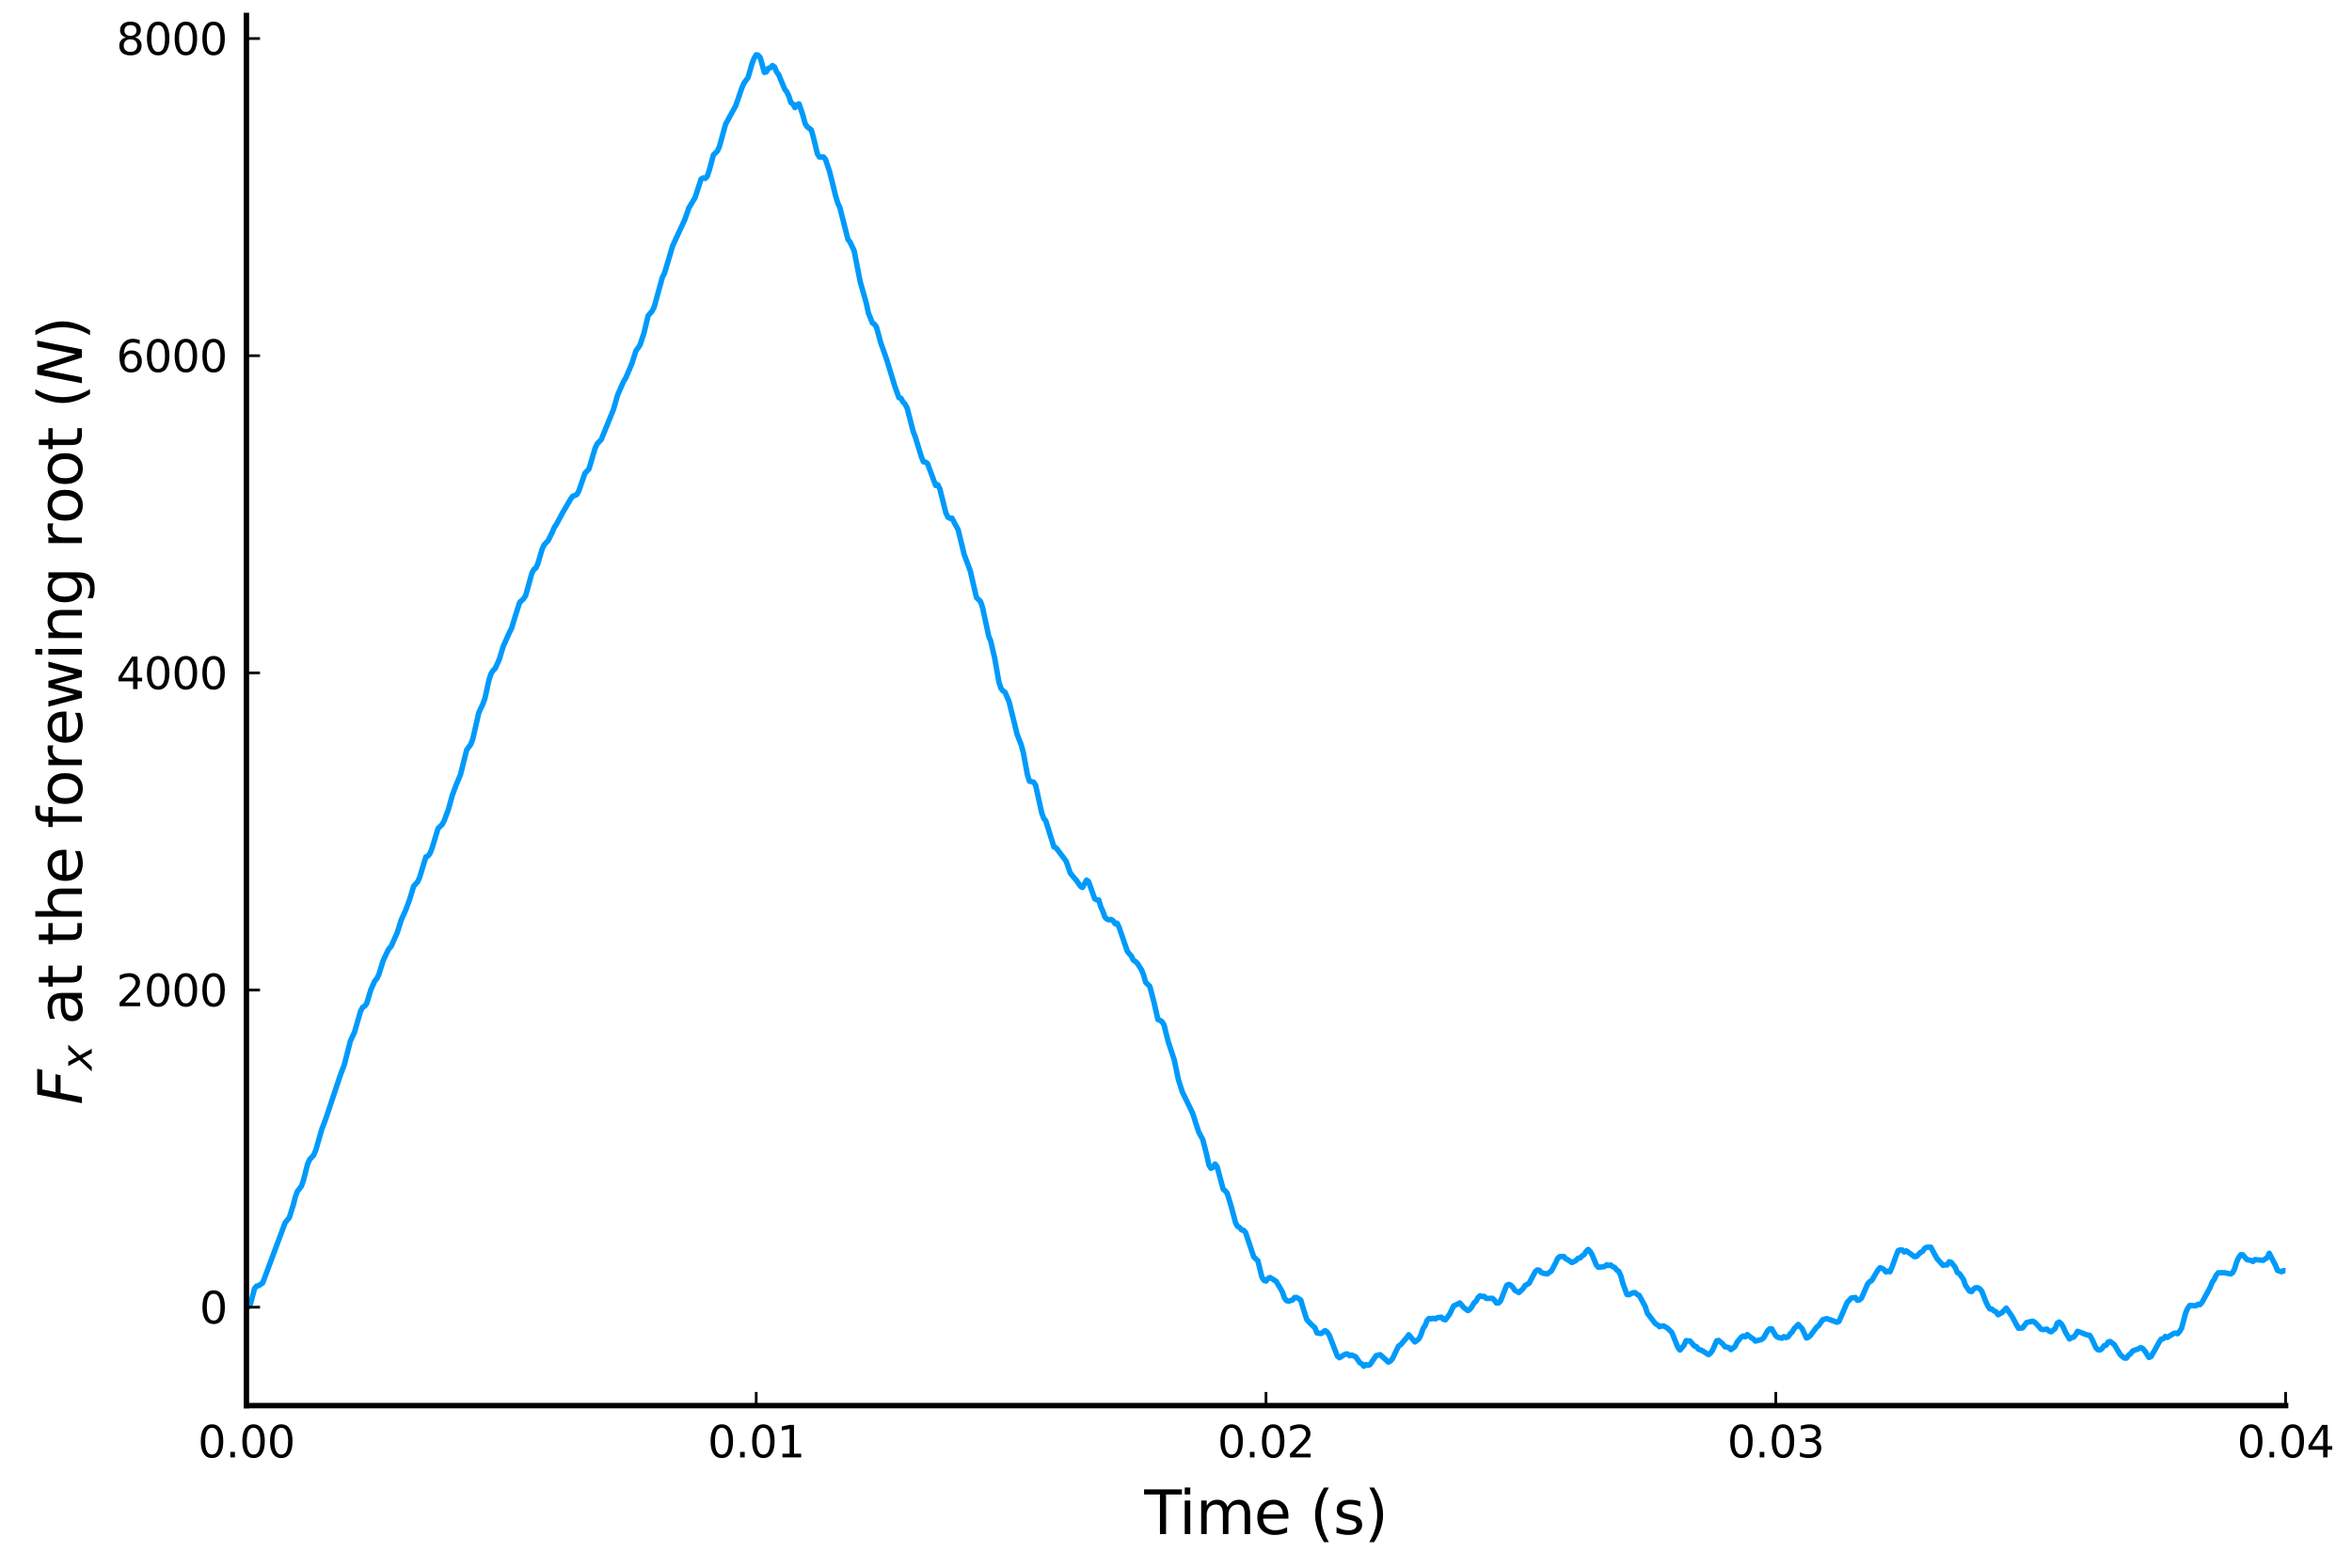 <?xml version="1.0" encoding="utf-8" standalone="no"?>
<!DOCTYPE svg PUBLIC "-//W3C//DTD SVG 1.1//EN"
  "http://www.w3.org/Graphics/SVG/1.1/DTD/svg11.dtd">
<svg height="288pt" version="1.1" viewBox="0 0 432 288" width="432pt" xmlns="http://www.w3.org/2000/svg" xmlns:xlink="http://www.w3.org/1999/xlink">
 <defs>
  <style type="text/css">*{stroke-linecap:butt;stroke-linejoin:round;}</style>
 </defs>
 <g id="figure_1">
  <g id="patch_1">
   <path d="M 0 288 
L 432 288 
L 432 0 
L 0 0 
z
" style="fill:#ffffff;"/>
  </g>
  <g id="axes_1">
   <g id="patch_2">
    <path d="M 45.258 258.225 
L 419.806 258.225 
L 419.806 2.835 
L 45.258 2.835 
z
" style="fill:#ffffff;"/>
   </g>
   <g id="line2d_1">
    <path clip-path="url(#pb557c215ac)" d="M 45.258 240.145 
L 45.633 240.067 
L 46.007 239.529 
L 46.756 236.719 
L 47.131 236.253 
L 47.506 236.201 
L 48.255 235.673 
L 52.375 224.613 
L 53.124 223.722 
L 53.873 221.338 
L 54.247 219.874 
L 54.622 218.863 
L 55.371 217.894 
L 55.746 216.794 
L 56.495 213.882 
L 56.869 213.017 
L 57.618 212.209 
L 57.993 211.322 
L 59.116 207.429 
L 59.866 205.45 
L 62.487 197.583 
L 63.237 195.608 
L 64.36 191.241 
L 65.109 189.626 
L 66.233 185.758 
L 66.607 185.054 
L 66.982 184.836 
L 67.357 184.344 
L 68.106 181.853 
L 68.855 180.173 
L 69.229 179.774 
L 69.604 178.973 
L 70.353 176.558 
L 71.102 174.909 
L 71.477 174.245 
L 71.851 173.84 
L 72.975 171.302 
L 73.724 168.928 
L 74.473 167.302 
L 75.222 165.29 
L 75.971 162.816 
L 76.72 161.982 
L 77.095 161.136 
L 78.218 157.424 
L 78.593 157.271 
L 78.968 156.804 
L 79.342 155.865 
L 80.466 152.186 
L 81.215 151.462 
L 81.589 150.766 
L 82.338 148.767 
L 83.088 146.07 
L 83.837 144.071 
L 84.586 142.289 
L 85.709 137.788 
L 86.458 136.755 
L 86.833 135.771 
L 87.957 130.899 
L 88.706 129.291 
L 89.08 128.252 
L 89.829 124.857 
L 90.204 123.739 
L 90.578 123.165 
L 90.953 122.797 
L 91.702 121.147 
L 92.451 118.684 
L 93.575 116.177 
L 93.949 115.465 
L 94.699 113.003 
L 95.448 110.671 
L 96.197 109.971 
L 96.571 109.341 
L 97.695 105.293 
L 98.069 104.59 
L 98.444 104.332 
L 98.819 103.46 
L 99.568 100.92 
L 99.942 100.09 
L 100.691 99.295 
L 101.44 97.77 
L 101.815 96.882 
L 102.189 96.344 
L 103.313 94.237 
L 104.811 91.675 
L 105.186 91.172 
L 105.935 90.865 
L 106.309 90.199 
L 107.433 86.956 
L 108.182 86.142 
L 109.306 82.347 
L 109.68 81.532 
L 110.43 80.76 
L 112.677 75.223 
L 113.426 72.6 
L 114.55 70.042 
L 114.924 69.462 
L 116.048 66.819 
L 116.797 64.474 
L 117.546 63.397 
L 118.295 61.138 
L 119.044 57.997 
L 119.793 57.137 
L 120.168 56.365 
L 121.666 50.917 
L 122.04 50.212 
L 122.79 47.723 
L 123.539 45.182 
L 125.786 40.323 
L 126.535 38.182 
L 127.659 36.315 
L 128.782 32.887 
L 129.157 32.674 
L 129.531 32.787 
L 129.906 32.38 
L 130.281 31.256 
L 131.03 28.468 
L 131.779 27.726 
L 132.153 26.88 
L 132.902 24.158 
L 133.277 22.809 
L 135.15 19.396 
L 136.273 16.118 
L 136.648 15.267 
L 137.397 14.252 
L 138.146 11.612 
L 138.521 10.677 
L 138.895 10.063 
L 139.27 10.147 
L 139.644 10.604 
L 140.393 13.305 
L 140.768 13.202 
L 141.142 12.542 
L 141.517 12.442 
L 141.891 12.038 
L 142.266 12.304 
L 142.641 13.226 
L 143.015 13.689 
L 144.139 16.401 
L 144.513 16.873 
L 144.888 17.666 
L 145.262 18.833 
L 145.637 19.098 
L 146.012 19.772 
L 146.386 19.23 
L 146.761 19.078 
L 147.51 21.298 
L 147.884 22.721 
L 148.259 23.295 
L 149.008 23.852 
L 149.382 25.144 
L 150.132 28.26 
L 150.506 28.852 
L 151.255 28.83 
L 151.63 29.294 
L 152.379 31.532 
L 153.502 36.062 
L 153.877 37.291 
L 154.252 38.104 
L 155.75 43.978 
L 156.124 44.458 
L 156.873 46.031 
L 157.997 51.75 
L 159.121 55.708 
L 159.495 57.482 
L 160.244 59.343 
L 160.619 59.555 
L 160.993 60.109 
L 161.743 62.879 
L 162.866 66.074 
L 164.364 70.983 
L 165.113 73.064 
L 165.488 73.163 
L 165.863 73.847 
L 166.237 74.247 
L 166.612 74.954 
L 167.735 79.278 
L 168.11 80.249 
L 169.233 83.92 
L 169.608 84.837 
L 169.983 84.881 
L 170.357 85.153 
L 171.855 89.188 
L 172.23 89.032 
L 172.604 89.741 
L 173.728 94.213 
L 174.103 95.005 
L 174.477 95.222 
L 174.852 95.189 
L 175.601 96.614 
L 175.975 97.289 
L 177.099 101.882 
L 178.223 104.916 
L 179.346 109.769 
L 180.095 110.491 
L 180.47 111.605 
L 181.594 116.854 
L 181.968 117.758 
L 182.717 121.007 
L 183.466 125.271 
L 183.841 126.432 
L 184.215 126.913 
L 184.59 127.165 
L 185.339 128.909 
L 186.837 134.956 
L 187.586 136.872 
L 187.961 138.291 
L 188.71 142.329 
L 189.084 143.505 
L 189.834 143.687 
L 190.208 144.219 
L 191.332 149.308 
L 191.706 150.344 
L 192.081 150.795 
L 193.579 155.593 
L 193.954 155.731 
L 195.826 158.207 
L 196.575 160.375 
L 197.325 161.313 
L 197.699 161.713 
L 198.448 162.828 
L 198.823 163.038 
L 199.572 161.678 
L 199.946 161.964 
L 201.07 165.122 
L 201.445 165.328 
L 201.819 165.344 
L 202.194 166.604 
L 202.568 167.408 
L 202.943 168.481 
L 203.317 168.848 
L 203.692 168.99 
L 204.066 168.913 
L 204.441 169.138 
L 204.815 169.707 
L 205.19 169.599 
L 205.565 170.389 
L 207.063 174.779 
L 207.812 175.669 
L 208.186 176.419 
L 208.561 176.639 
L 208.936 177.013 
L 209.685 178.205 
L 210.059 179.181 
L 210.434 180.472 
L 211.183 181.192 
L 211.932 184.017 
L 212.681 187.315 
L 213.056 187.44 
L 213.43 187.687 
L 213.805 188.312 
L 214.554 191.319 
L 215.677 194.703 
L 216.426 198.299 
L 217.176 200.641 
L 217.925 202.158 
L 219.048 204.494 
L 219.797 206.804 
L 220.172 207.966 
L 220.921 209.363 
L 221.67 212.284 
L 222.045 214.024 
L 222.419 214.63 
L 222.794 214.444 
L 223.168 213.837 
L 223.543 214.305 
L 224.667 218.474 
L 225.041 218.764 
L 225.416 219.237 
L 226.165 221.721 
L 226.914 224.544 
L 227.288 225.287 
L 227.663 225.49 
L 228.037 225.944 
L 228.412 226.003 
L 228.787 226.433 
L 230.285 230.921 
L 231.034 231.606 
L 231.783 234.64 
L 232.157 235.222 
L 232.532 235.346 
L 232.907 234.867 
L 233.281 234.691 
L 234.405 235.397 
L 235.528 237.309 
L 235.903 238.411 
L 236.277 238.925 
L 236.652 239.047 
L 237.401 238.824 
L 237.776 238.369 
L 238.15 238.349 
L 238.899 238.812 
L 239.648 241.271 
L 240.023 242.422 
L 240.772 243.241 
L 241.521 243.929 
L 241.896 244.875 
L 242.645 244.988 
L 243.394 244.445 
L 243.768 244.731 
L 244.143 245.268 
L 245.641 249.135 
L 246.016 249.431 
L 246.765 248.96 
L 247.139 248.76 
L 247.514 248.733 
L 247.888 249.063 
L 248.263 248.927 
L 249.012 249.262 
L 249.761 250.344 
L 250.136 250.549 
L 250.51 250.997 
L 250.885 250.688 
L 251.259 250.827 
L 251.634 250.697 
L 252.758 249.04 
L 253.507 248.87 
L 255.005 250.239 
L 255.379 250.044 
L 255.754 249.615 
L 256.878 247.273 
L 257.252 247.053 
L 258.376 245.734 
L 258.75 245.198 
L 259.874 246.532 
L 260.623 245.956 
L 260.998 245.201 
L 261.372 244.088 
L 261.747 243.542 
L 262.121 242.554 
L 262.496 242.209 
L 262.87 242.302 
L 263.245 242.183 
L 263.619 242.302 
L 263.994 242.066 
L 264.743 241.979 
L 265.118 242.368 
L 265.492 242.46 
L 266.241 241.449 
L 266.99 239.917 
L 267.739 239.561 
L 268.114 239.355 
L 268.863 240.211 
L 269.612 240.781 
L 269.987 240.518 
L 270.361 240.048 
L 270.736 239.358 
L 271.11 239.059 
L 271.485 238.37 
L 271.859 238.043 
L 272.234 238.19 
L 272.609 238.147 
L 272.983 238.537 
L 273.732 238.528 
L 274.107 238.507 
L 274.481 238.846 
L 274.856 239.381 
L 275.23 239.371 
L 275.605 239.013 
L 276.729 236.143 
L 277.103 235.958 
L 277.478 236.096 
L 277.852 236.454 
L 278.227 237.038 
L 278.976 237.466 
L 279.725 236.758 
L 280.1 236.168 
L 280.849 235.764 
L 281.972 233.628 
L 282.347 233.3 
L 282.721 233.358 
L 283.096 233.775 
L 283.47 233.918 
L 284.22 234.028 
L 284.969 233.462 
L 285.718 232.028 
L 286.092 231.197 
L 286.467 230.857 
L 287.216 230.821 
L 287.59 231.259 
L 287.965 231.426 
L 288.714 231.939 
L 289.463 231.579 
L 289.838 231.155 
L 290.212 231.113 
L 290.587 230.72 
L 290.961 230.488 
L 291.336 229.898 
L 291.711 229.533 
L 292.085 229.915 
L 292.46 230.581 
L 293.209 232.411 
L 293.583 232.819 
L 294.707 232.689 
L 295.081 232.358 
L 295.456 232.475 
L 295.831 232.383 
L 296.205 232.696 
L 296.58 232.844 
L 296.954 233.317 
L 297.329 233.549 
L 297.703 234.382 
L 298.078 235.76 
L 298.827 237.82 
L 299.201 237.859 
L 299.951 237.477 
L 300.325 237.466 
L 300.7 237.799 
L 301.074 237.973 
L 302.198 240.047 
L 302.572 241.246 
L 304.071 243.198 
L 304.445 243.374 
L 304.82 243.744 
L 305.194 243.6 
L 305.569 243.583 
L 306.318 244.024 
L 307.067 244.776 
L 308.191 247.55 
L 308.565 248.022 
L 309.314 247.127 
L 309.689 246.286 
L 310.438 246.365 
L 311.187 247.266 
L 311.562 247.379 
L 311.936 247.842 
L 312.685 248.143 
L 313.809 248.866 
L 314.183 248.582 
L 314.558 248.05 
L 315.307 246.321 
L 315.682 246.257 
L 316.431 246.899 
L 316.805 247.406 
L 317.554 247.563 
L 317.929 247.944 
L 318.678 247.37 
L 319.052 246.585 
L 319.802 245.651 
L 320.176 245.433 
L 320.551 245.588 
L 320.925 245.172 
L 321.674 245.755 
L 322.049 245.98 
L 322.423 246.382 
L 323.547 246.073 
L 323.922 245.8 
L 324.671 244.476 
L 325.045 244.117 
L 325.42 244.111 
L 326.169 245.403 
L 326.543 245.679 
L 327.293 245.844 
L 327.667 245.546 
L 328.042 245.726 
L 328.416 245.603 
L 328.791 245.049 
L 329.165 244.713 
L 329.54 244.082 
L 330.289 243.315 
L 331.038 244.141 
L 331.787 245.81 
L 332.162 245.67 
L 332.536 245.334 
L 333.66 243.814 
L 334.034 243.533 
L 334.783 242.446 
L 335.533 242.239 
L 337.031 242.78 
L 337.405 242.92 
L 337.78 242.747 
L 339.278 239.265 
L 340.027 238.466 
L 340.776 238.359 
L 341.151 238.862 
L 341.525 238.804 
L 341.9 238.498 
L 343.024 235.895 
L 343.398 235.461 
L 343.773 235.264 
L 344.896 233.357 
L 345.271 232.906 
L 345.645 232.976 
L 346.02 233.213 
L 346.394 233.679 
L 346.769 233.51 
L 347.144 233.636 
L 347.518 232.768 
L 348.267 230.675 
L 348.642 229.756 
L 349.016 229.611 
L 349.391 229.637 
L 349.765 230.009 
L 350.14 229.798 
L 351.638 230.866 
L 352.013 230.815 
L 352.762 230.069 
L 353.136 229.886 
L 353.511 229.329 
L 353.885 229.13 
L 354.635 229.109 
L 355.758 231.184 
L 356.882 232.467 
L 357.256 232.369 
L 357.631 232.395 
L 358.005 231.801 
L 358.38 231.898 
L 359.129 232.843 
L 359.504 233.786 
L 359.878 233.961 
L 360.627 235.017 
L 361.002 236.123 
L 361.751 237.194 
L 362.125 237.287 
L 362.5 236.806 
L 362.875 236.559 
L 363.249 236.564 
L 363.624 236.751 
L 363.998 237.203 
L 364.747 239.12 
L 365.122 239.925 
L 365.496 240.467 
L 365.871 240.503 
L 366.245 240.824 
L 366.62 240.989 
L 366.995 241.541 
L 367.744 241.11 
L 368.493 240.309 
L 369.616 241.919 
L 370.366 243.354 
L 370.74 244.01 
L 371.489 243.956 
L 372.238 242.961 
L 373.362 242.714 
L 373.736 242.917 
L 374.486 243.688 
L 374.86 244.152 
L 375.235 244.276 
L 375.984 244.176 
L 376.358 244.534 
L 376.733 244.655 
L 377.482 244.07 
L 377.856 243.083 
L 378.231 242.871 
L 378.606 243.194 
L 378.98 243.828 
L 379.355 244.708 
L 380.104 245.983 
L 380.478 245.744 
L 380.853 245.659 
L 381.227 245.227 
L 381.602 244.579 
L 382.351 244.846 
L 383.1 245.164 
L 383.849 245.332 
L 384.224 245.988 
L 384.973 247.612 
L 385.347 247.964 
L 385.722 247.993 
L 386.096 247.751 
L 386.471 247.21 
L 386.846 247.131 
L 387.22 246.54 
L 387.595 246.449 
L 388.344 247.032 
L 389.093 248.301 
L 389.467 248.908 
L 390.217 249.499 
L 390.591 249.49 
L 390.966 248.958 
L 391.34 248.683 
L 391.715 248.175 
L 392.838 247.772 
L 393.213 247.553 
L 393.587 247.75 
L 393.962 248.21 
L 394.711 249.38 
L 395.086 249.218 
L 395.835 247.919 
L 396.584 246.533 
L 396.958 246.009 
L 397.333 245.937 
L 397.707 245.508 
L 398.082 245.702 
L 399.206 244.997 
L 399.58 244.893 
L 399.955 245.02 
L 400.329 244.615 
L 400.704 243.999 
L 401.453 241.171 
L 401.827 240.346 
L 402.202 239.823 
L 403.326 239.885 
L 403.7 239.617 
L 404.075 239.668 
L 404.449 239.279 
L 405.948 236.51 
L 406.322 235.565 
L 406.697 235.038 
L 407.071 234.238 
L 407.446 233.823 
L 408.569 233.807 
L 409.693 234.042 
L 410.068 233.82 
L 410.442 233.102 
L 410.817 231.845 
L 411.191 231.015 
L 411.566 230.508 
L 411.94 230.52 
L 412.689 231.401 
L 413.438 231.552 
L 413.813 231.752 
L 414.188 231.396 
L 415.686 231.542 
L 416.435 231.013 
L 416.809 230.245 
L 417.933 232.428 
L 418.308 233.375 
L 419.057 233.635 
L 419.431 233.424 
L 419.806 233.463 
L 419.806 233.463 
" style="fill:none;stroke:#009afa;"/>
   </g>
   <g id="matplotlib.axis_1">
    <g id="xtick_1">
     <g id="line2d_2">
      <defs>
       <path d="M 0 0 
L 0 -2.5 
" id="mf674cafd1f" style="stroke:#000000;stroke-width:0.5;"/>
      </defs>
      <g>
       <use style="stroke:#000000;stroke-width:0.5;" x="45.258" xlink:href="#mf674cafd1f" y="258.225"/>
      </g>
     </g>
     <g id="text_1">
      <!-- $0.00$ -->
      <g transform="translate(36.338 267.804)scale(0.08 -0.08)">
       <defs>
        <path d="M 2034 4250 
Q 1547 4250 1301 3770 
Q 1056 3291 1056 2328 
Q 1056 1369 1301 889 
Q 1547 409 2034 409 
Q 2525 409 2770 889 
Q 3016 1369 3016 2328 
Q 3016 3291 2770 3770 
Q 2525 4250 2034 4250 
z
M 2034 4750 
Q 2819 4750 3233 4129 
Q 3647 3509 3647 2328 
Q 3647 1150 3233 529 
Q 2819 -91 2034 -91 
Q 1250 -91 836 529 
Q 422 1150 422 2328 
Q 422 3509 836 4129 
Q 1250 4750 2034 4750 
z
" id="DejaVuSans-30" transform="scale(0.016)"/>
        <path d="M 684 794 
L 1344 794 
L 1344 0 
L 684 0 
L 684 794 
z
" id="DejaVuSans-2e" transform="scale(0.016)"/>
       </defs>
       <use transform="translate(0 0.781)" xlink:href="#DejaVuSans-30"/>
       <use transform="translate(63.623 0.781)" xlink:href="#DejaVuSans-2e"/>
       <use transform="translate(95.41 0.781)" xlink:href="#DejaVuSans-30"/>
       <use transform="translate(159.033 0.781)" xlink:href="#DejaVuSans-30"/>
      </g>
     </g>
    </g>
    <g id="xtick_2">
     <g id="line2d_3">
      <g>
       <use style="stroke:#000000;stroke-width:0.5;" x="138.895" xlink:href="#mf674cafd1f" y="258.225"/>
      </g>
     </g>
     <g id="text_2">
      <!-- $0.01$ -->
      <g transform="translate(129.975 267.804)scale(0.08 -0.08)">
       <defs>
        <path d="M 794 531 
L 1825 531 
L 1825 4091 
L 703 3866 
L 703 4441 
L 1819 4666 
L 2450 4666 
L 2450 531 
L 3481 531 
L 3481 0 
L 794 0 
L 794 531 
z
" id="DejaVuSans-31" transform="scale(0.016)"/>
       </defs>
       <use transform="translate(0 0.781)" xlink:href="#DejaVuSans-30"/>
       <use transform="translate(63.623 0.781)" xlink:href="#DejaVuSans-2e"/>
       <use transform="translate(95.41 0.781)" xlink:href="#DejaVuSans-30"/>
       <use transform="translate(159.033 0.781)" xlink:href="#DejaVuSans-31"/>
      </g>
     </g>
    </g>
    <g id="xtick_3">
     <g id="line2d_4">
      <g>
       <use style="stroke:#000000;stroke-width:0.5;" x="232.532" xlink:href="#mf674cafd1f" y="258.225"/>
      </g>
     </g>
     <g id="text_3">
      <!-- $0.02$ -->
      <g transform="translate(223.612 267.804)scale(0.08 -0.08)">
       <defs>
        <path d="M 1228 531 
L 3431 531 
L 3431 0 
L 469 0 
L 469 531 
Q 828 903 1448 1529 
Q 2069 2156 2228 2338 
Q 2531 2678 2651 2914 
Q 2772 3150 2772 3378 
Q 2772 3750 2511 3984 
Q 2250 4219 1831 4219 
Q 1534 4219 1204 4116 
Q 875 4013 500 3803 
L 500 4441 
Q 881 4594 1212 4672 
Q 1544 4750 1819 4750 
Q 2544 4750 2975 4387 
Q 3406 4025 3406 3419 
Q 3406 3131 3298 2873 
Q 3191 2616 2906 2266 
Q 2828 2175 2409 1742 
Q 1991 1309 1228 531 
z
" id="DejaVuSans-32" transform="scale(0.016)"/>
       </defs>
       <use transform="translate(0 0.781)" xlink:href="#DejaVuSans-30"/>
       <use transform="translate(63.623 0.781)" xlink:href="#DejaVuSans-2e"/>
       <use transform="translate(95.41 0.781)" xlink:href="#DejaVuSans-30"/>
       <use transform="translate(159.033 0.781)" xlink:href="#DejaVuSans-32"/>
      </g>
     </g>
    </g>
    <g id="xtick_4">
     <g id="line2d_5">
      <g>
       <use style="stroke:#000000;stroke-width:0.5;" x="326.169" xlink:href="#mf674cafd1f" y="258.225"/>
      </g>
     </g>
     <g id="text_4">
      <!-- $0.03$ -->
      <g transform="translate(317.249 267.804)scale(0.08 -0.08)">
       <defs>
        <path d="M 2597 2516 
Q 3050 2419 3304 2112 
Q 3559 1806 3559 1356 
Q 3559 666 3084 287 
Q 2609 -91 1734 -91 
Q 1441 -91 1130 -33 
Q 819 25 488 141 
L 488 750 
Q 750 597 1062 519 
Q 1375 441 1716 441 
Q 2309 441 2620 675 
Q 2931 909 2931 1356 
Q 2931 1769 2642 2001 
Q 2353 2234 1838 2234 
L 1294 2234 
L 1294 2753 
L 1863 2753 
Q 2328 2753 2575 2939 
Q 2822 3125 2822 3475 
Q 2822 3834 2567 4026 
Q 2313 4219 1838 4219 
Q 1578 4219 1281 4162 
Q 984 4106 628 3988 
L 628 4550 
Q 988 4650 1302 4700 
Q 1616 4750 1894 4750 
Q 2613 4750 3031 4423 
Q 3450 4097 3450 3541 
Q 3450 3153 3228 2886 
Q 3006 2619 2597 2516 
z
" id="DejaVuSans-33" transform="scale(0.016)"/>
       </defs>
       <use transform="translate(0 0.781)" xlink:href="#DejaVuSans-30"/>
       <use transform="translate(63.623 0.781)" xlink:href="#DejaVuSans-2e"/>
       <use transform="translate(95.41 0.781)" xlink:href="#DejaVuSans-30"/>
       <use transform="translate(159.033 0.781)" xlink:href="#DejaVuSans-33"/>
      </g>
     </g>
    </g>
    <g id="xtick_5">
     <g id="line2d_6">
      <g>
       <use style="stroke:#000000;stroke-width:0.5;" x="419.806" xlink:href="#mf674cafd1f" y="258.225"/>
      </g>
     </g>
     <g id="text_5">
      <!-- $0.04$ -->
      <g transform="translate(410.886 267.804)scale(0.08 -0.08)">
       <defs>
        <path d="M 2419 4116 
L 825 1625 
L 2419 1625 
L 2419 4116 
z
M 2253 4666 
L 3047 4666 
L 3047 1625 
L 3713 1625 
L 3713 1100 
L 3047 1100 
L 3047 0 
L 2419 0 
L 2419 1100 
L 313 1100 
L 313 1709 
L 2253 4666 
z
" id="DejaVuSans-34" transform="scale(0.016)"/>
       </defs>
       <use transform="translate(0 0.781)" xlink:href="#DejaVuSans-30"/>
       <use transform="translate(63.623 0.781)" xlink:href="#DejaVuSans-2e"/>
       <use transform="translate(95.41 0.781)" xlink:href="#DejaVuSans-30"/>
       <use transform="translate(159.033 0.781)" xlink:href="#DejaVuSans-34"/>
      </g>
     </g>
    </g>
    <g id="text_6">
     <!-- Time (s) -->
     <g transform="translate(210.17 281.826)scale(0.11 -0.11)">
      <defs>
       <path d="M -19 4666 
L 3928 4666 
L 3928 4134 
L 2272 4134 
L 2272 0 
L 1638 0 
L 1638 4134 
L -19 4134 
L -19 4666 
z
" id="DejaVuSans-54" transform="scale(0.016)"/>
       <path d="M 603 3500 
L 1178 3500 
L 1178 0 
L 603 0 
L 603 3500 
z
M 603 4863 
L 1178 4863 
L 1178 4134 
L 603 4134 
L 603 4863 
z
" id="DejaVuSans-69" transform="scale(0.016)"/>
       <path d="M 3328 2828 
Q 3544 3216 3844 3400 
Q 4144 3584 4550 3584 
Q 5097 3584 5394 3201 
Q 5691 2819 5691 2113 
L 5691 0 
L 5113 0 
L 5113 2094 
Q 5113 2597 4934 2840 
Q 4756 3084 4391 3084 
Q 3944 3084 3684 2787 
Q 3425 2491 3425 1978 
L 3425 0 
L 2847 0 
L 2847 2094 
Q 2847 2600 2669 2842 
Q 2491 3084 2119 3084 
Q 1678 3084 1418 2786 
Q 1159 2488 1159 1978 
L 1159 0 
L 581 0 
L 581 3500 
L 1159 3500 
L 1159 2956 
Q 1356 3278 1631 3431 
Q 1906 3584 2284 3584 
Q 2666 3584 2933 3390 
Q 3200 3197 3328 2828 
z
" id="DejaVuSans-6d" transform="scale(0.016)"/>
       <path d="M 3597 1894 
L 3597 1613 
L 953 1613 
Q 991 1019 1311 708 
Q 1631 397 2203 397 
Q 2534 397 2845 478 
Q 3156 559 3463 722 
L 3463 178 
Q 3153 47 2828 -22 
Q 2503 -91 2169 -91 
Q 1331 -91 842 396 
Q 353 884 353 1716 
Q 353 2575 817 3079 
Q 1281 3584 2069 3584 
Q 2775 3584 3186 3129 
Q 3597 2675 3597 1894 
z
M 3022 2063 
Q 3016 2534 2758 2815 
Q 2500 3097 2075 3097 
Q 1594 3097 1305 2825 
Q 1016 2553 972 2059 
L 3022 2063 
z
" id="DejaVuSans-65" transform="scale(0.016)"/>
       <path id="DejaVuSans-20" transform="scale(0.016)"/>
       <path d="M 1984 4856 
Q 1566 4138 1362 3434 
Q 1159 2731 1159 2009 
Q 1159 1288 1364 580 
Q 1569 -128 1984 -844 
L 1484 -844 
Q 1016 -109 783 600 
Q 550 1309 550 2009 
Q 550 2706 781 3412 
Q 1013 4119 1484 4856 
L 1984 4856 
z
" id="DejaVuSans-28" transform="scale(0.016)"/>
       <path d="M 2834 3397 
L 2834 2853 
Q 2591 2978 2328 3040 
Q 2066 3103 1784 3103 
Q 1356 3103 1142 2972 
Q 928 2841 928 2578 
Q 928 2378 1081 2264 
Q 1234 2150 1697 2047 
L 1894 2003 
Q 2506 1872 2764 1633 
Q 3022 1394 3022 966 
Q 3022 478 2636 193 
Q 2250 -91 1575 -91 
Q 1294 -91 989 -36 
Q 684 19 347 128 
L 347 722 
Q 666 556 975 473 
Q 1284 391 1588 391 
Q 1994 391 2212 530 
Q 2431 669 2431 922 
Q 2431 1156 2273 1281 
Q 2116 1406 1581 1522 
L 1381 1569 
Q 847 1681 609 1914 
Q 372 2147 372 2553 
Q 372 3047 722 3315 
Q 1072 3584 1716 3584 
Q 2034 3584 2315 3537 
Q 2597 3491 2834 3397 
z
" id="DejaVuSans-73" transform="scale(0.016)"/>
       <path d="M 513 4856 
L 1013 4856 
Q 1481 4119 1714 3412 
Q 1947 2706 1947 2009 
Q 1947 1309 1714 600 
Q 1481 -109 1013 -844 
L 513 -844 
Q 928 -128 1133 580 
Q 1338 1288 1338 2009 
Q 1338 2731 1133 3434 
Q 928 4138 513 4856 
z
" id="DejaVuSans-29" transform="scale(0.016)"/>
      </defs>
      <use xlink:href="#DejaVuSans-54"/>
      <use x="57.959" xlink:href="#DejaVuSans-69"/>
      <use x="85.742" xlink:href="#DejaVuSans-6d"/>
      <use x="183.154" xlink:href="#DejaVuSans-65"/>
      <use x="244.678" xlink:href="#DejaVuSans-20"/>
      <use x="276.465" xlink:href="#DejaVuSans-28"/>
      <use x="315.479" xlink:href="#DejaVuSans-73"/>
      <use x="367.578" xlink:href="#DejaVuSans-29"/>
     </g>
    </g>
   </g>
   <g id="matplotlib.axis_2">
    <g id="ytick_1">
     <g id="line2d_7">
      <defs>
       <path d="M 0 0 
L 2.5 0 
" id="m25fb71f012" style="stroke:#000000;stroke-width:0.5;"/>
      </defs>
      <g>
       <use style="stroke:#000000;stroke-width:0.5;" x="45.258" xlink:href="#m25fb71f012" y="240.145"/>
      </g>
     </g>
     <g id="text_7">
      <!-- $0$ -->
      <g transform="translate(36.638 243.185)scale(0.08 -0.08)">
       <use transform="translate(0 0.781)" xlink:href="#DejaVuSans-30"/>
      </g>
     </g>
    </g>
    <g id="ytick_2">
     <g id="line2d_8">
      <g>
       <use style="stroke:#000000;stroke-width:0.5;" x="45.258" xlink:href="#m25fb71f012" y="181.879"/>
      </g>
     </g>
     <g id="text_8">
      <!-- $2000$ -->
      <g transform="translate(21.358 184.918)scale(0.08 -0.08)">
       <use transform="translate(0 0.781)" xlink:href="#DejaVuSans-32"/>
       <use transform="translate(63.623 0.781)" xlink:href="#DejaVuSans-30"/>
       <use transform="translate(127.246 0.781)" xlink:href="#DejaVuSans-30"/>
       <use transform="translate(190.869 0.781)" xlink:href="#DejaVuSans-30"/>
      </g>
     </g>
    </g>
    <g id="ytick_3">
     <g id="line2d_9">
      <g>
       <use style="stroke:#000000;stroke-width:0.5;" x="45.258" xlink:href="#m25fb71f012" y="123.612"/>
      </g>
     </g>
     <g id="text_9">
      <!-- $4000$ -->
      <g transform="translate(21.358 126.652)scale(0.08 -0.08)">
       <use transform="translate(0 0.781)" xlink:href="#DejaVuSans-34"/>
       <use transform="translate(63.623 0.781)" xlink:href="#DejaVuSans-30"/>
       <use transform="translate(127.246 0.781)" xlink:href="#DejaVuSans-30"/>
       <use transform="translate(190.869 0.781)" xlink:href="#DejaVuSans-30"/>
      </g>
     </g>
    </g>
    <g id="ytick_4">
     <g id="line2d_10">
      <g>
       <use style="stroke:#000000;stroke-width:0.5;" x="45.258" xlink:href="#m25fb71f012" y="65.346"/>
      </g>
     </g>
     <g id="text_10">
      <!-- $6000$ -->
      <g transform="translate(21.358 68.385)scale(0.08 -0.08)">
       <defs>
        <path d="M 2113 2584 
Q 1688 2584 1439 2293 
Q 1191 2003 1191 1497 
Q 1191 994 1439 701 
Q 1688 409 2113 409 
Q 2538 409 2786 701 
Q 3034 994 3034 1497 
Q 3034 2003 2786 2293 
Q 2538 2584 2113 2584 
z
M 3366 4563 
L 3366 3988 
Q 3128 4100 2886 4159 
Q 2644 4219 2406 4219 
Q 1781 4219 1451 3797 
Q 1122 3375 1075 2522 
Q 1259 2794 1537 2939 
Q 1816 3084 2150 3084 
Q 2853 3084 3261 2657 
Q 3669 2231 3669 1497 
Q 3669 778 3244 343 
Q 2819 -91 2113 -91 
Q 1303 -91 875 529 
Q 447 1150 447 2328 
Q 447 3434 972 4092 
Q 1497 4750 2381 4750 
Q 2619 4750 2861 4703 
Q 3103 4656 3366 4563 
z
" id="DejaVuSans-36" transform="scale(0.016)"/>
       </defs>
       <use transform="translate(0 0.781)" xlink:href="#DejaVuSans-36"/>
       <use transform="translate(63.623 0.781)" xlink:href="#DejaVuSans-30"/>
       <use transform="translate(127.246 0.781)" xlink:href="#DejaVuSans-30"/>
       <use transform="translate(190.869 0.781)" xlink:href="#DejaVuSans-30"/>
      </g>
     </g>
    </g>
    <g id="ytick_5">
     <g id="line2d_11">
      <g>
       <use style="stroke:#000000;stroke-width:0.5;" x="45.258" xlink:href="#m25fb71f012" y="7.079"/>
      </g>
     </g>
     <g id="text_11">
      <!-- $8000$ -->
      <g transform="translate(21.358 10.119)scale(0.08 -0.08)">
       <defs>
        <path d="M 2034 2216 
Q 1584 2216 1326 1975 
Q 1069 1734 1069 1313 
Q 1069 891 1326 650 
Q 1584 409 2034 409 
Q 2484 409 2743 651 
Q 3003 894 3003 1313 
Q 3003 1734 2745 1975 
Q 2488 2216 2034 2216 
z
M 1403 2484 
Q 997 2584 770 2862 
Q 544 3141 544 3541 
Q 544 4100 942 4425 
Q 1341 4750 2034 4750 
Q 2731 4750 3128 4425 
Q 3525 4100 3525 3541 
Q 3525 3141 3298 2862 
Q 3072 2584 2669 2484 
Q 3125 2378 3379 2068 
Q 3634 1759 3634 1313 
Q 3634 634 3220 271 
Q 2806 -91 2034 -91 
Q 1263 -91 848 271 
Q 434 634 434 1313 
Q 434 1759 690 2068 
Q 947 2378 1403 2484 
z
M 1172 3481 
Q 1172 3119 1398 2916 
Q 1625 2713 2034 2713 
Q 2441 2713 2670 2916 
Q 2900 3119 2900 3481 
Q 2900 3844 2670 4047 
Q 2441 4250 2034 4250 
Q 1625 4250 1398 4047 
Q 1172 3844 1172 3481 
z
" id="DejaVuSans-38" transform="scale(0.016)"/>
       </defs>
       <use transform="translate(0 0.781)" xlink:href="#DejaVuSans-38"/>
       <use transform="translate(63.623 0.781)" xlink:href="#DejaVuSans-30"/>
       <use transform="translate(127.246 0.781)" xlink:href="#DejaVuSans-30"/>
       <use transform="translate(190.869 0.781)" xlink:href="#DejaVuSans-30"/>
      </g>
     </g>
    </g>
    <g id="text_12">
     <!-- $F_x$ at the forewing root ($N$) -->
     <g transform="translate(15.048 202.965)rotate(-90)scale(0.11 -0.11)">
      <defs>
       <path d="M 1081 4666 
L 3756 4666 
L 3653 4134 
L 1606 4134 
L 1338 2759 
L 3188 2759 
L 3084 2228 
L 1234 2228 
L 800 0 
L 172 0 
L 1081 4666 
z
" id="DejaVuSans-Oblique-46" transform="scale(0.016)"/>
       <path d="M 3841 3500 
L 2234 1784 
L 3219 0 
L 2559 0 
L 1819 1388 
L 531 0 
L -166 0 
L 1556 1844 
L 641 3500 
L 1300 3500 
L 1972 2234 
L 3144 3500 
L 3841 3500 
z
" id="DejaVuSans-Oblique-78" transform="scale(0.016)"/>
       <path d="M 2194 1759 
Q 1497 1759 1228 1600 
Q 959 1441 959 1056 
Q 959 750 1161 570 
Q 1363 391 1709 391 
Q 2188 391 2477 730 
Q 2766 1069 2766 1631 
L 2766 1759 
L 2194 1759 
z
M 3341 1997 
L 3341 0 
L 2766 0 
L 2766 531 
Q 2569 213 2275 61 
Q 1981 -91 1556 -91 
Q 1019 -91 701 211 
Q 384 513 384 1019 
Q 384 1609 779 1909 
Q 1175 2209 1959 2209 
L 2766 2209 
L 2766 2266 
Q 2766 2663 2505 2880 
Q 2244 3097 1772 3097 
Q 1472 3097 1187 3025 
Q 903 2953 641 2809 
L 641 3341 
Q 956 3463 1253 3523 
Q 1550 3584 1831 3584 
Q 2591 3584 2966 3190 
Q 3341 2797 3341 1997 
z
" id="DejaVuSans-61" transform="scale(0.016)"/>
       <path d="M 1172 4494 
L 1172 3500 
L 2356 3500 
L 2356 3053 
L 1172 3053 
L 1172 1153 
Q 1172 725 1289 603 
Q 1406 481 1766 481 
L 2356 481 
L 2356 0 
L 1766 0 
Q 1100 0 847 248 
Q 594 497 594 1153 
L 594 3053 
L 172 3053 
L 172 3500 
L 594 3500 
L 594 4494 
L 1172 4494 
z
" id="DejaVuSans-74" transform="scale(0.016)"/>
       <path d="M 3513 2113 
L 3513 0 
L 2938 0 
L 2938 2094 
Q 2938 2591 2744 2837 
Q 2550 3084 2163 3084 
Q 1697 3084 1428 2787 
Q 1159 2491 1159 1978 
L 1159 0 
L 581 0 
L 581 4863 
L 1159 4863 
L 1159 2956 
Q 1366 3272 1645 3428 
Q 1925 3584 2291 3584 
Q 2894 3584 3203 3211 
Q 3513 2838 3513 2113 
z
" id="DejaVuSans-68" transform="scale(0.016)"/>
       <path d="M 2375 4863 
L 2375 4384 
L 1825 4384 
Q 1516 4384 1395 4259 
Q 1275 4134 1275 3809 
L 1275 3500 
L 2222 3500 
L 2222 3053 
L 1275 3053 
L 1275 0 
L 697 0 
L 697 3053 
L 147 3053 
L 147 3500 
L 697 3500 
L 697 3744 
Q 697 4328 969 4595 
Q 1241 4863 1831 4863 
L 2375 4863 
z
" id="DejaVuSans-66" transform="scale(0.016)"/>
       <path d="M 1959 3097 
Q 1497 3097 1228 2736 
Q 959 2375 959 1747 
Q 959 1119 1226 758 
Q 1494 397 1959 397 
Q 2419 397 2687 759 
Q 2956 1122 2956 1747 
Q 2956 2369 2687 2733 
Q 2419 3097 1959 3097 
z
M 1959 3584 
Q 2709 3584 3137 3096 
Q 3566 2609 3566 1747 
Q 3566 888 3137 398 
Q 2709 -91 1959 -91 
Q 1206 -91 779 398 
Q 353 888 353 1747 
Q 353 2609 779 3096 
Q 1206 3584 1959 3584 
z
" id="DejaVuSans-6f" transform="scale(0.016)"/>
       <path d="M 2631 2963 
Q 2534 3019 2420 3045 
Q 2306 3072 2169 3072 
Q 1681 3072 1420 2755 
Q 1159 2438 1159 1844 
L 1159 0 
L 581 0 
L 581 3500 
L 1159 3500 
L 1159 2956 
Q 1341 3275 1631 3429 
Q 1922 3584 2338 3584 
Q 2397 3584 2469 3576 
Q 2541 3569 2628 3553 
L 2631 2963 
z
" id="DejaVuSans-72" transform="scale(0.016)"/>
       <path d="M 269 3500 
L 844 3500 
L 1563 769 
L 2278 3500 
L 2956 3500 
L 3675 769 
L 4391 3500 
L 4966 3500 
L 4050 0 
L 3372 0 
L 2619 2869 
L 1863 0 
L 1184 0 
L 269 3500 
z
" id="DejaVuSans-77" transform="scale(0.016)"/>
       <path d="M 3513 2113 
L 3513 0 
L 2938 0 
L 2938 2094 
Q 2938 2591 2744 2837 
Q 2550 3084 2163 3084 
Q 1697 3084 1428 2787 
Q 1159 2491 1159 1978 
L 1159 0 
L 581 0 
L 581 3500 
L 1159 3500 
L 1159 2956 
Q 1366 3272 1645 3428 
Q 1925 3584 2291 3584 
Q 2894 3584 3203 3211 
Q 3513 2838 3513 2113 
z
" id="DejaVuSans-6e" transform="scale(0.016)"/>
       <path d="M 2906 1791 
Q 2906 2416 2648 2759 
Q 2391 3103 1925 3103 
Q 1463 3103 1205 2759 
Q 947 2416 947 1791 
Q 947 1169 1205 825 
Q 1463 481 1925 481 
Q 2391 481 2648 825 
Q 2906 1169 2906 1791 
z
M 3481 434 
Q 3481 -459 3084 -895 
Q 2688 -1331 1869 -1331 
Q 1566 -1331 1297 -1286 
Q 1028 -1241 775 -1147 
L 775 -588 
Q 1028 -725 1275 -790 
Q 1522 -856 1778 -856 
Q 2344 -856 2625 -561 
Q 2906 -266 2906 331 
L 2906 616 
Q 2728 306 2450 153 
Q 2172 0 1784 0 
Q 1141 0 747 490 
Q 353 981 353 1791 
Q 353 2603 747 3093 
Q 1141 3584 1784 3584 
Q 2172 3584 2450 3431 
Q 2728 3278 2906 2969 
L 2906 3500 
L 3481 3500 
L 3481 434 
z
" id="DejaVuSans-67" transform="scale(0.016)"/>
       <path d="M 1081 4666 
L 1931 4666 
L 3219 666 
L 4000 4666 
L 4616 4666 
L 3706 0 
L 2853 0 
L 1569 4025 
L 788 0 
L 172 0 
L 1081 4666 
z
" id="DejaVuSans-Oblique-4e" transform="scale(0.016)"/>
      </defs>
      <use transform="translate(0 0.016)" xlink:href="#DejaVuSans-Oblique-46"/>
      <use transform="translate(57.52 -16.391)scale(0.7)" xlink:href="#DejaVuSans-Oblique-78"/>
      <use transform="translate(101.68 0.016)" xlink:href="#DejaVuSans-20"/>
      <use transform="translate(133.467 0.016)" xlink:href="#DejaVuSans-61"/>
      <use transform="translate(194.746 0.016)" xlink:href="#DejaVuSans-74"/>
      <use transform="translate(233.955 0.016)" xlink:href="#DejaVuSans-20"/>
      <use transform="translate(265.742 0.016)" xlink:href="#DejaVuSans-74"/>
      <use transform="translate(304.951 0.016)" xlink:href="#DejaVuSans-68"/>
      <use transform="translate(368.33 0.016)" xlink:href="#DejaVuSans-65"/>
      <use transform="translate(429.854 0.016)" xlink:href="#DejaVuSans-20"/>
      <use transform="translate(461.641 0.016)" xlink:href="#DejaVuSans-66"/>
      <use transform="translate(496.846 0.016)" xlink:href="#DejaVuSans-6f"/>
      <use transform="translate(558.027 0.016)" xlink:href="#DejaVuSans-72"/>
      <use transform="translate(599.141 0.016)" xlink:href="#DejaVuSans-65"/>
      <use transform="translate(660.664 0.016)" xlink:href="#DejaVuSans-77"/>
      <use transform="translate(742.451 0.016)" xlink:href="#DejaVuSans-69"/>
      <use transform="translate(770.234 0.016)" xlink:href="#DejaVuSans-6e"/>
      <use transform="translate(833.613 0.016)" xlink:href="#DejaVuSans-67"/>
      <use transform="translate(897.09 0.016)" xlink:href="#DejaVuSans-20"/>
      <use transform="translate(928.877 0.016)" xlink:href="#DejaVuSans-72"/>
      <use transform="translate(969.99 0.016)" xlink:href="#DejaVuSans-6f"/>
      <use transform="translate(1031.172 0.016)" xlink:href="#DejaVuSans-6f"/>
      <use transform="translate(1092.354 0.016)" xlink:href="#DejaVuSans-74"/>
      <use transform="translate(1131.562 0.016)" xlink:href="#DejaVuSans-20"/>
      <use transform="translate(1163.35 0.016)" xlink:href="#DejaVuSans-28"/>
      <use transform="translate(1202.363 0.016)" xlink:href="#DejaVuSans-Oblique-4e"/>
      <use transform="translate(1277.168 0.016)" xlink:href="#DejaVuSans-29"/>
     </g>
    </g>
   </g>
   <g id="patch_3">
    <path d="M 45.258 258.225 
L 45.258 2.835 
" style="fill:none;stroke:#000000;stroke-linecap:square;stroke-linejoin:miter;"/>
   </g>
   <g id="patch_4">
    <path d="M 45.258 258.225 
L 419.806 258.225 
" style="fill:none;stroke:#000000;stroke-linecap:square;stroke-linejoin:miter;"/>
   </g>
  </g>
 </g>
 <defs>
  <clipPath id="pb557c215ac">
   <rect height="255.391" width="374.548" x="45.258" y="2.835"/>
  </clipPath>
 </defs>
</svg>
